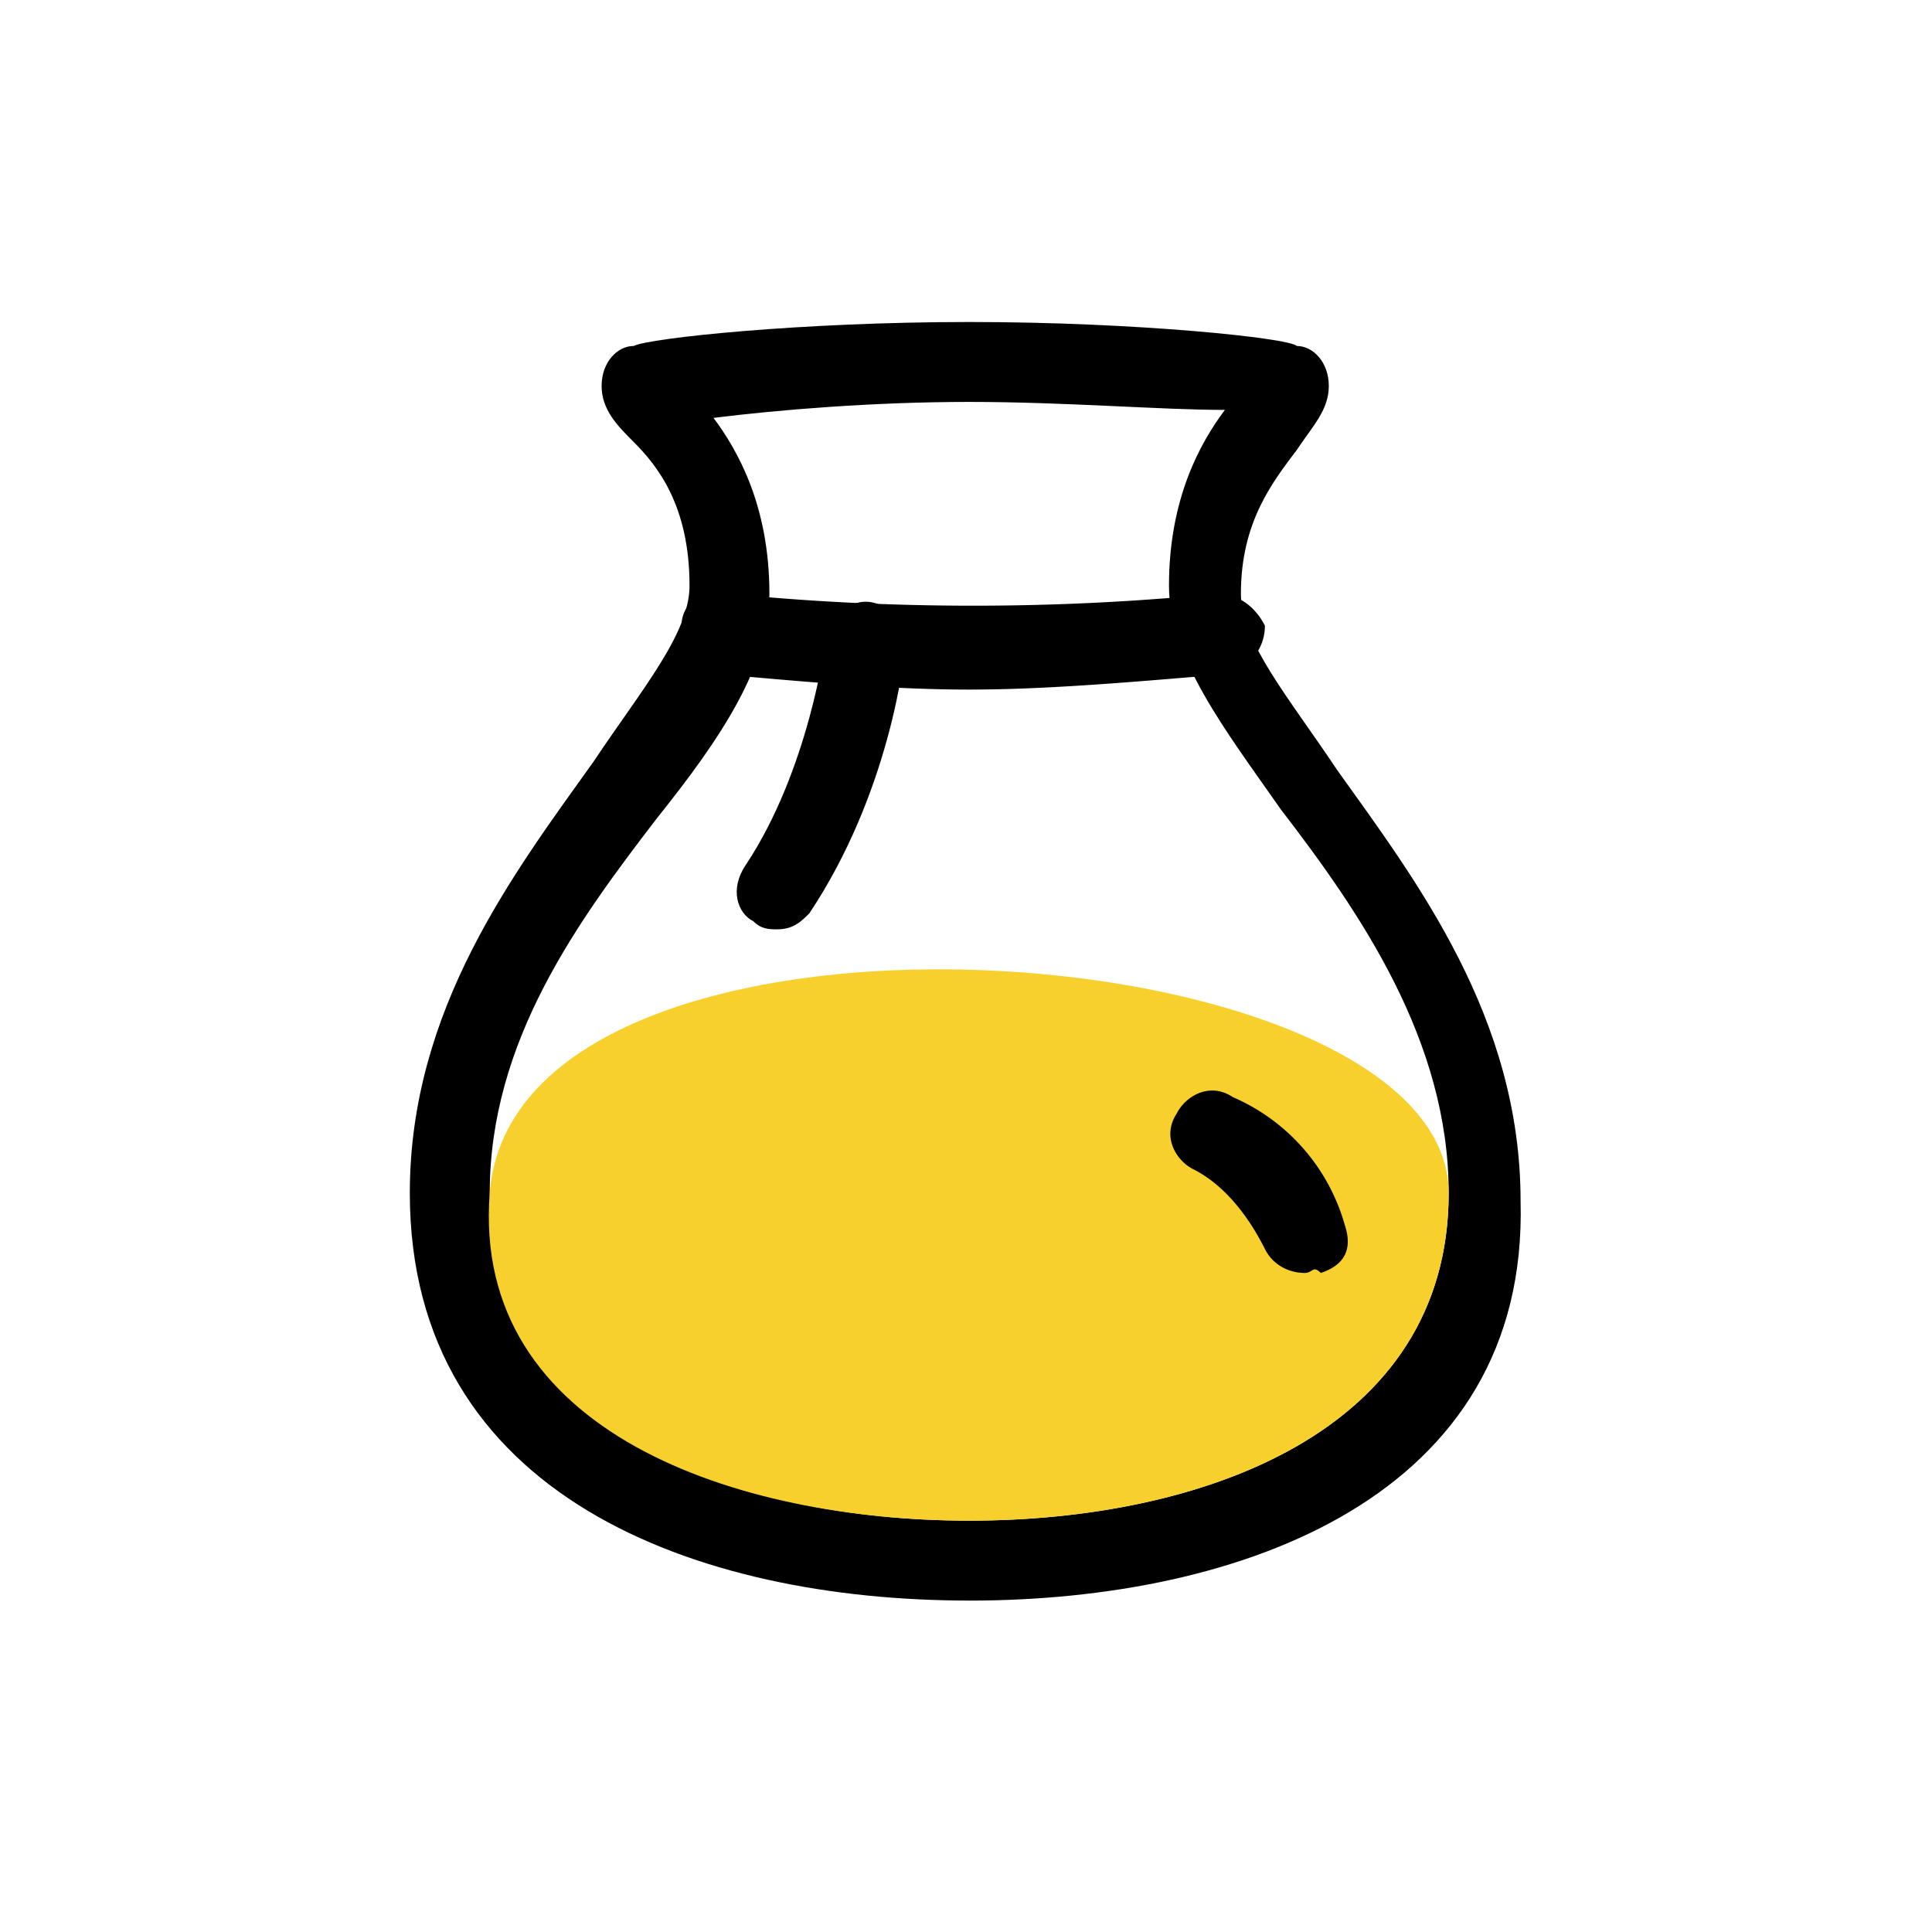 <?xml version="1.0" standalone="no"?><!DOCTYPE svg PUBLIC "-//W3C//DTD SVG 1.1//EN"
        "http://www.w3.org/Graphics/SVG/1.1/DTD/svg11.dtd">
<svg t="1650434829981" class="icon" viewBox="0 0 1024 1024" version="1.1" xmlns="http://www.w3.org/2000/svg" p-id="1315"
     xmlns:xlink="http://www.w3.org/1999/xlink" width="64" height="64">
    <defs>
        <style type="text/css">@font-face { font-family: feedback-iconfont; src:
            url("//at.alicdn.com/t/font_1031158_u69w8yhxdu.woff2?t=1630033759944") format("woff2"),
            url("//at.alicdn.com/t/font_1031158_u69w8yhxdu.woff?t=1630033759944") format("woff"),
            url("//at.alicdn.com/t/font_1031158_u69w8yhxdu.ttf?t=1630033759944") format("truetype"); }
        </style>
    </defs>
    <path d="M378.166 221.494c12.707 16.943 29.634 46.592 29.634 93.184 0 38.121-25.398 76.226-59.283 118.582-42.356 55.079-88.948 118.598-88.948 199.059 0 127.069 131.305 173.661 254.138 173.661 122.818 0 254.123-46.592 254.123-173.646 0-80.477-46.592-148.247-88.948-203.311-29.649-42.356-59.299-80.462-59.299-118.582 0-46.592 16.943-76.241 29.634-93.184-33.87 0-84.697-4.236-135.525-4.236s-101.655 4.236-135.525 8.471m135.525 626.843C369.695 848.337 217.212 793.29 217.212 632.336c0-97.42 55.063-169.425 97.42-228.724 25.414-38.121 50.828-67.755 50.828-93.168 0-42.356-16.943-63.535-29.649-76.241-8.471-8.471-16.943-16.943-16.943-29.649 0-12.722 8.471-21.178 16.943-21.178C344.281 179.138 424.743 170.667 513.691 170.667s169.425 8.471 173.661 12.707c8.471 0 16.943 8.471 16.943 21.178s-8.471 21.178-16.943 33.885c-12.722 16.943-29.649 38.121-29.649 76.241 0 25.414 25.414 55.048 50.828 93.168 42.356 59.299 97.404 131.305 97.404 228.724 4.236 156.703-148.232 211.782-292.243 211.782"
           p-id="1316"></path>
    <path d="M513.707 712.813c-59.314 0-118.598-21.178-160.954-67.77a20.48 20.48 0 0 1 0-29.649 20.48 20.48 0 0 1 29.634 0c72.006 71.99 190.604 71.99 266.845 0a20.48 20.48 0 0 1 29.634 0 20.48 20.48 0 0 1 0 29.634c-46.576 42.356-105.875 67.786-165.174 67.786M513.707 365.49c-42.356 0-88.964-4.236-135.54-8.471-12.722 0-21.178-12.691-16.943-25.398 0-12.722 12.707-21.178 25.414-16.943 84.713 8.471 173.646 8.471 258.358 0 12.707 0 21.178 8.471 25.414 16.943 0 12.707-8.471 21.178-16.943 25.398-50.828 4.236-97.42 8.471-139.776 8.471"
           p-id="1317"></path>
    <path d="M412.036 492.56c-4.236 0-8.471 0-12.691-4.236-8.471-4.236-12.722-16.943-4.236-29.634 33.87-50.843 42.356-118.598 42.356-118.598 0-12.722 12.691-21.178 21.163-21.178 12.722 0 21.178 12.707 21.178 21.178s-8.471 80.462-50.828 143.996c-4.236 4.236-8.471 8.471-16.943 8.471"
           p-id="1318"></path>
    <path d="M259.568 632.336c-9.852 126.945 131.305 173.646 254.138 173.646 122.818 0 254.123-46.592 254.123-173.646 0-139.776-494.639-175.43-508.276 0z"
          fill="#F8D02D" p-id="1319"></path>
    <path d="M691.588 674.692c-8.471 0-16.943-4.236-21.178-12.722-8.471-16.927-21.178-33.87-38.121-42.356-8.471-4.22-16.943-16.927-8.471-29.634 4.236-8.471 16.943-16.943 29.634-8.471a104.836 104.836 0 0 1 59.314 67.77c4.236 12.707 0 21.178-12.722 25.414-4.22-4.236-4.22 0-8.456 0"
           p-id="1320"></path>
</svg>